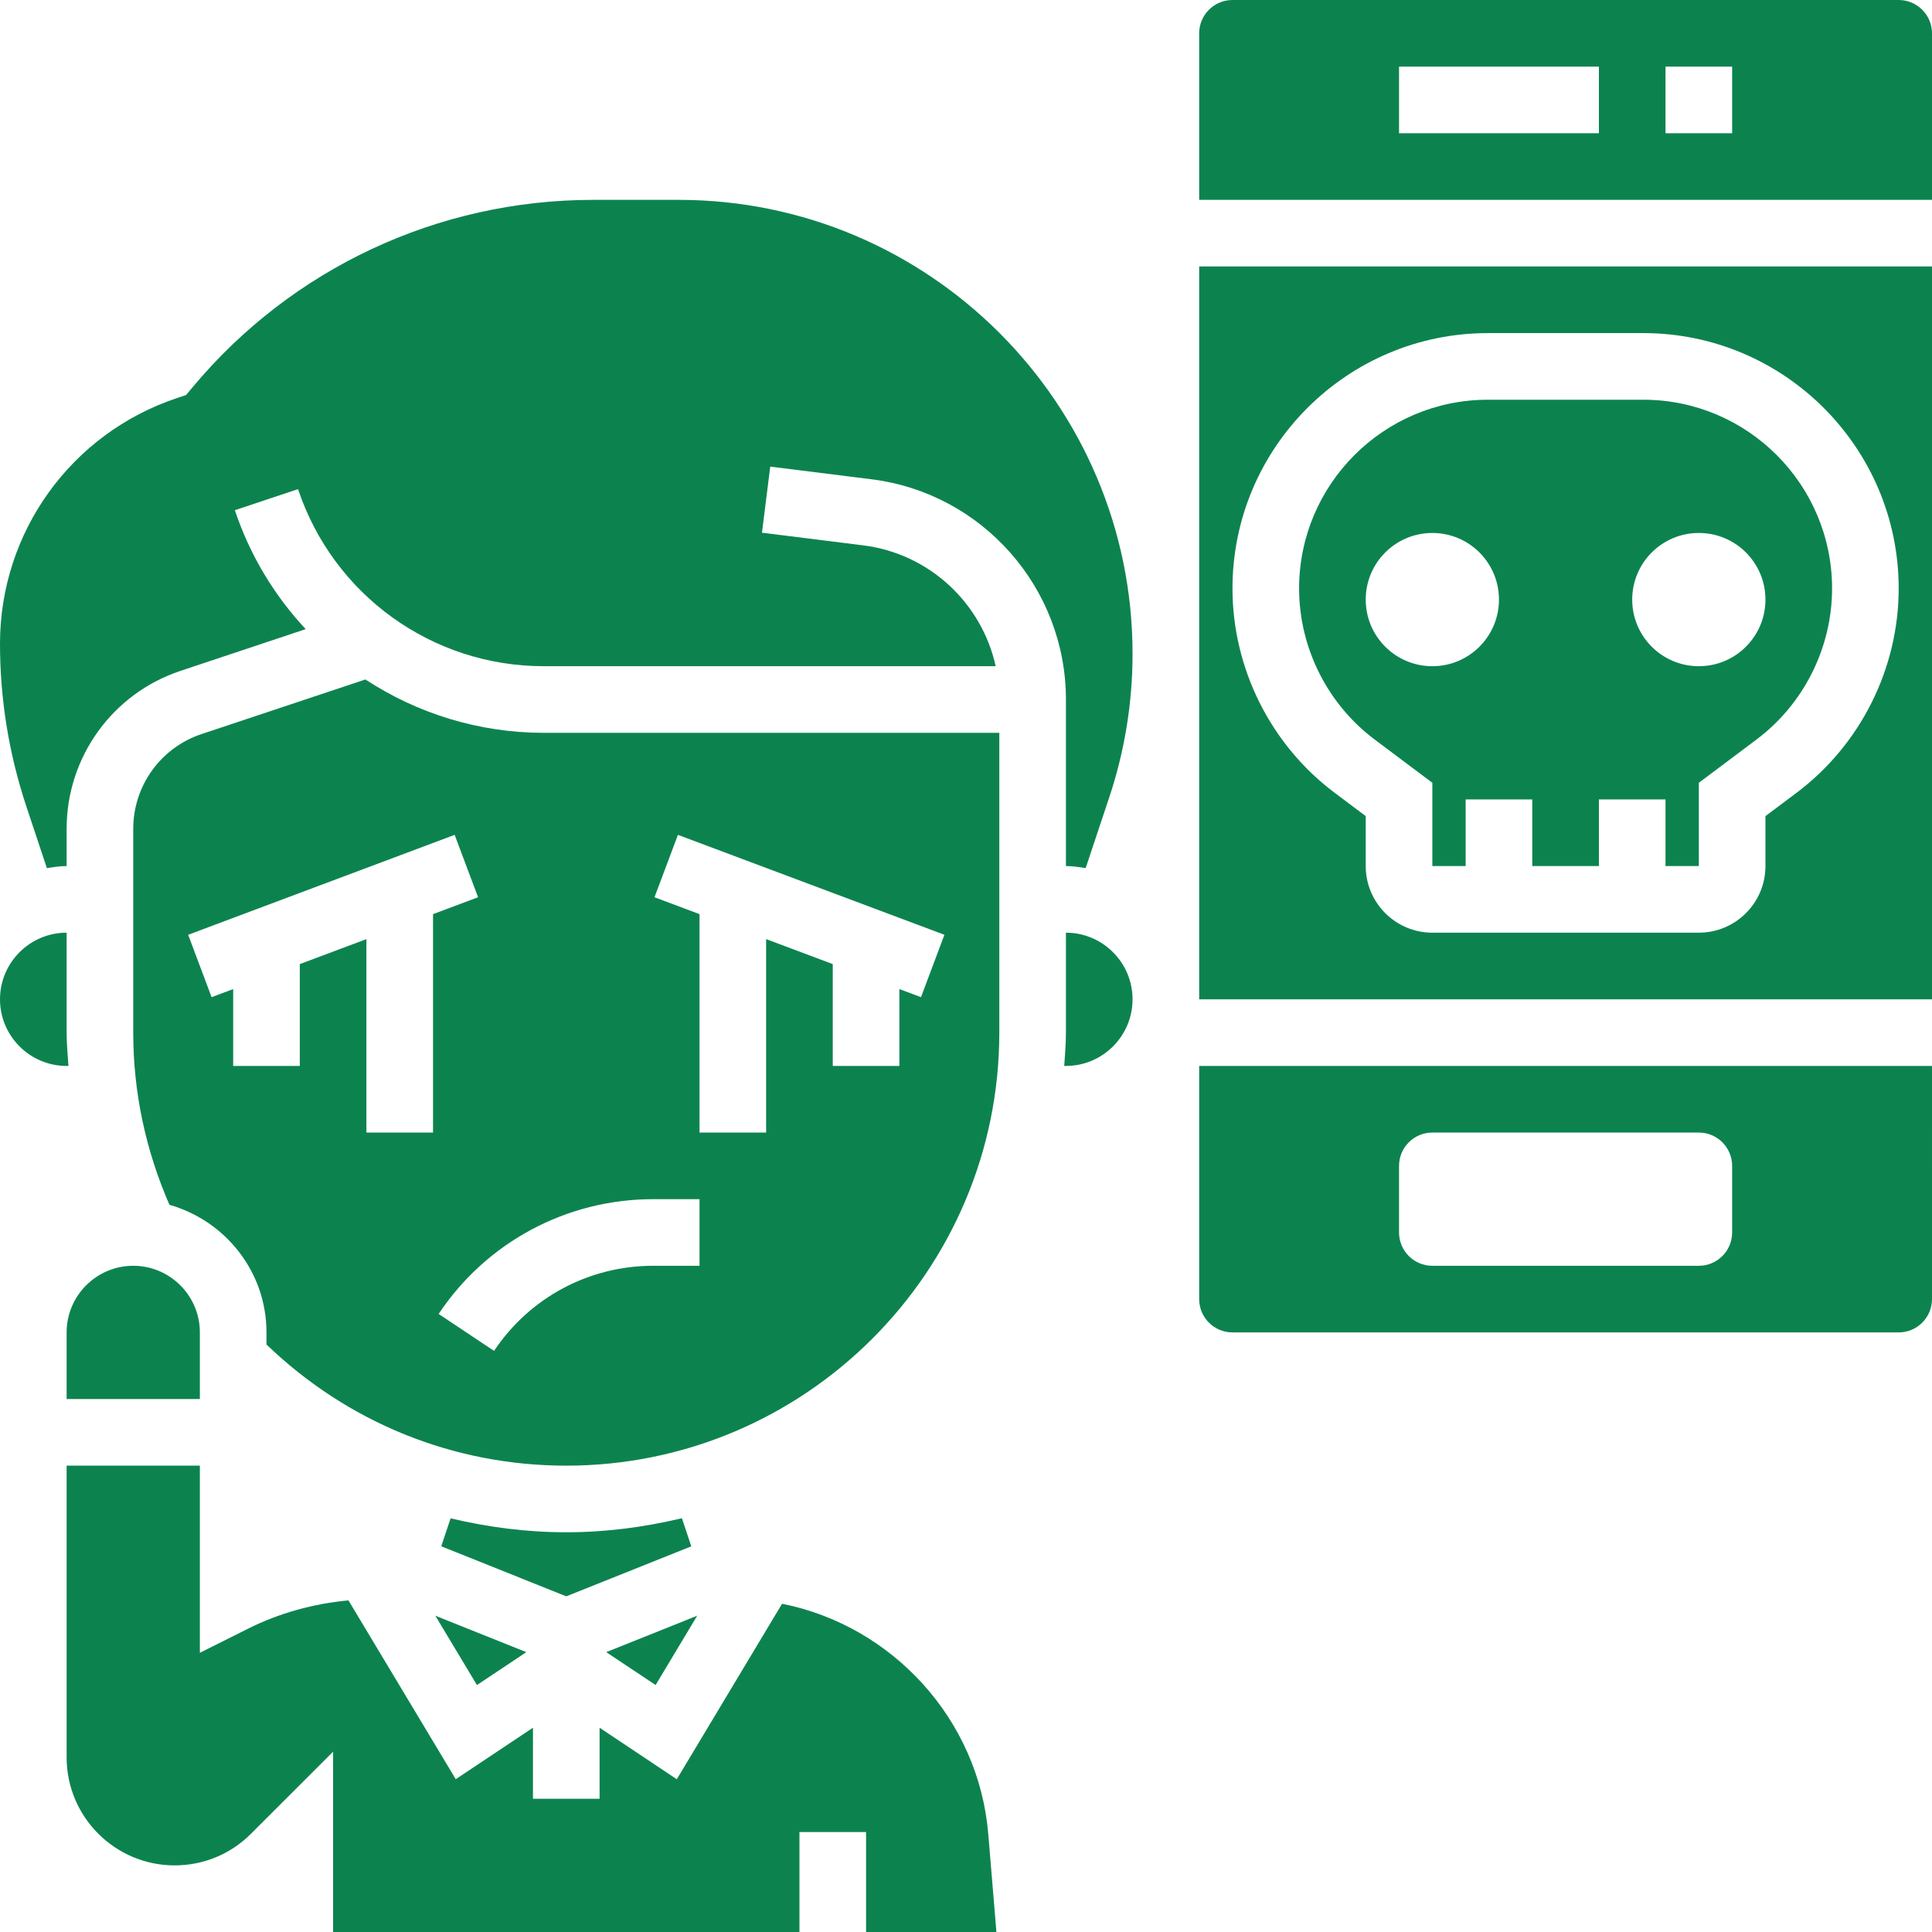 <?xml version="1.0" encoding="UTF-8" standalone="no"?>
<svg
   xmlns:dc="http://purl.org/dc/elements/1.1/"
   xmlns:cc="http://creativecommons.org/ns#"
   xmlns:rdf="http://www.w3.org/1999/02/22-rdf-syntax-ns#"
   xmlns:svg="http://www.w3.org/2000/svg"
   xmlns="http://www.w3.org/2000/svg"
   xmlns:sodipodi="http://sodipodi.sourceforge.net/DTD/sodipodi-0.dtd"
   xmlns:inkscape="http://www.inkscape.org/namespaces/inkscape"
   version="1.1"
   x="0px"
   y="0px"
   viewBox="0 0 58 58"
   xml:space="preserve"
   id="svg34"
   sodipodi:docname="victim.svg"
   width="58"
   height="58"
   inkscape:version="0.92.5 (2060ec1f9f, 2020-04-08)"><defs
     id="defs38" /><sodipodi:namedview
     pagecolor="#ffffff"
     bordercolor="#666666"
     borderopacity="1"
     objecttolerance="10"
     gridtolerance="10"
     guidetolerance="10"
     inkscape:pageopacity="0"
     inkscape:pageshadow="2"
     inkscape:window-width="1848"
     inkscape:window-height="1009"
     id="namedview36"
     showgrid="false"
     inkscape:zoom="3.2551724"
     inkscape:cx="29"
     inkscape:cy="21.75"
     inkscape:window-x="1992"
     inkscape:window-y="34"
     inkscape:window-maximized="1"
     inkscape:current-layer="svg34" /><g
     id="g28"
     style="fill:#0c834f;fill-opacity:1"><polygon
       points="18.199,49.598 19.682,50.586 20.93,48.505 "
       id="polygon2"
       style="fill:#0c834f;fill-opacity:1" /><path
       d="m 36,39 c 0,0.551 0.448,1 1,1 h 20 c 0.552,0 1,-0.449 1,-1 V 32 H 36 Z m 6,-4 c 0,-0.552 0.448,-1 1,-1 h 8 c 0.552,0 1,0.448 1,1 v 2 c 0,0.552 -0.448,1 -1,1 h -8 c -0.552,0 -1,-0.448 -1,-1 z"
       id="path4"
       inkscape:connector-curvature="0"
       style="fill:#0c834f;fill-opacity:1" /><path
       d="M 20.374,6 H 17.811 C 13.145,6 8.755,8.056 5.769,11.64 l -0.183,0.219 -0.27,0.09 C 2.137,13.009 0,15.973 0,19.325 c 0,1.666 0.268,3.313 0.795,4.897 L 1.407,26.06 C 1.602,26.031 1.797,26 2,26 V 24.883 C 2,22.728 3.374,20.821 5.419,20.14 L 9.177,18.887 C 8.242,17.884 7.505,16.679 7.051,15.317 L 8.947,14.684 C 10.009,17.864 12.973,20 16.324,20 h 13.567 c -0.416,-1.892 -1.987,-3.379 -3.977,-3.628 l -3.039,-0.38 0.248,-1.984 3.039,0.38 C 29.49,14.803 32,17.646 32,21 v 1 4 c 0.203,0 0.398,0.031 0.593,0.06 l 0.708,-2.124 C 33.765,22.542 34,21.093 34,19.626 34,12.113 27.888,6 20.374,6 Z"
       id="path6"
       inkscape:connector-curvature="0"
       style="fill:#0c834f;fill-opacity:1" /><path
       d="M 10.969,20.398 6.051,22.037 C 4.824,22.446 4,23.589 4,24.883 V 31 c 0,1.803 0.376,3.537 1.087,5.169 C 6.762,36.646 8,38.174 8,40 v 0.363 C 10.433,42.704 13.609,44 17,44 24.168,44 30,38.168 30,31 V 22 H 16.324 c -1.954,0 -3.8,-0.584 -5.355,-1.602 z M 13,34 h -2 v -5.807 l -2,0.75 V 32 H 7 v -2.307 l -0.648,0.243 -0.703,-1.873 8,-3 0.703,1.873 L 13,27.443 Z m 7.352,-8.937 8,3 -0.703,1.873 L 27,29.693 V 32 h -2 v -3.057 l -2,-0.75 V 34 H 21 V 27.443 L 19.648,26.936 Z M 21,36 v 2 h -1.395 c -1.923,0 -3.707,0.955 -4.773,2.555 L 13.168,39.446 C 14.605,37.288 17.013,36 19.605,36 Z"
       id="path8"
       inkscape:connector-curvature="0"
       style="fill:#0c834f;fill-opacity:1" /><path
       d="m 17,46 c -1.187,0 -2.348,-0.152 -3.473,-0.418 l -0.28,0.839 3.753,1.502 3.753,-1.501 -0.281,-0.844 C 19.356,45.844 18.197,46 17,46 Z"
       id="path10"
       inkscape:connector-curvature="0"
       style="fill:#0c834f;fill-opacity:1" /><path
       d="m 32,28 v 3 c 0,0.338 -0.029,0.668 -0.051,1 H 32 c 1.103,0 2,-0.897 2,-2 0,-1.103 -0.897,-2 -2,-2 z"
       id="path12"
       inkscape:connector-curvature="0"
       style="fill:#0c834f;fill-opacity:1" /><path
       d="M 41.267,22.2 43,23.5 V 26 h 1 v -2 h 2 v 2 h 2 v -2 h 2 v 2 h 1 v -2.5 l 1.732,-1.3 C 54.152,21.136 55,19.441 55,17.667 55,14.542 52.458,12 49.333,12 H 44.667 C 41.542,12 39,14.542 39,17.667 c 0,1.774 0.848,3.469 2.267,4.533 z M 51,16 c 1.105,0 2,0.895 2,2 0,1.105 -0.895,2 -2,2 -1.105,0 -2,-0.895 -2,-2 0,-1.105 0.895,-2 2,-2 z m -8,0 c 1.105,0 2,0.895 2,2 0,1.105 -0.895,2 -2,2 -1.105,0 -2,-0.895 -2,-2 0,-1.105 0.895,-2 2,-2 z"
       id="path14"
       inkscape:connector-curvature="0"
       style="fill:#0c834f;fill-opacity:1" /><path
       d="M 2,42 H 6 V 40 C 6,38.897 5.103,38 4,38 2.897,38 2,38.897 2,40 Z"
       id="path16"
       inkscape:connector-curvature="0"
       style="fill:#0c834f;fill-opacity:1" /><path
       d="M 2.055,32 C 2.033,31.667 2,31.337 2,31 v -3 c -1.103,0 -2,0.897 -2,2 0,1.103 0.897,2 2,2 z"
       id="path18"
       inkscape:connector-curvature="0"
       style="fill:#0c834f;fill-opacity:1" /><path
       d="M 57,0 H 37 C 36.448,0 36,0.449 36,1 V 6 H 58 V 1 C 58,0.449 57.552,0 57,0 Z M 48,4 H 42 V 2 h 6 z m 4,0 H 50 V 2 h 2 z"
       id="path20"
       inkscape:connector-curvature="0"
       style="fill:#0c834f;fill-opacity:1" /><path
       d="M 36,30 H 58 V 8 H 36 Z m 8.667,-20 h 4.666 c 4.228,0 7.667,3.439 7.667,7.667 0,2.4 -1.146,4.693 -3.067,6.134 L 53,24.5 V 26 c 0,1.103 -0.897,2 -2,2 h -8 c -1.103,0 -2,-0.897 -2,-2 V 24.5 L 40.067,23.8 C 38.146,22.36 37,20.067 37,17.667 37,13.439 40.439,10 44.667,10 Z"
       id="path22"
       inkscape:connector-curvature="0"
       style="fill:#0c834f;fill-opacity:1" /><polygon
       points="15.801,49.598 13.069,48.505 14.318,50.586 "
       id="polygon24"
       style="fill:#0c834f;fill-opacity:1" /><path
       d="M 23.478,48.146 20.318,53.414 18,51.868 V 54 h -2 v -2.132 l -2.318,1.545 -3.221,-5.368 C 9.415,48.142 8.386,48.424 7.447,48.894 L 6,49.618 V 44 H 2 v 8.757 C 2,54.545 3.454,56 5.242,56 6.109,56 6.923,55.663 7.534,55.051 L 10,52.587 V 58 h 14 v -3 h 2 v 3 h 3.913 l -0.245,-2.945 c -0.288,-3.453 -2.891,-6.253 -6.19,-6.909 z"
       id="path26"
       inkscape:connector-curvature="0"
       style="fill:#0c834f;fill-opacity:1" /></g></svg>